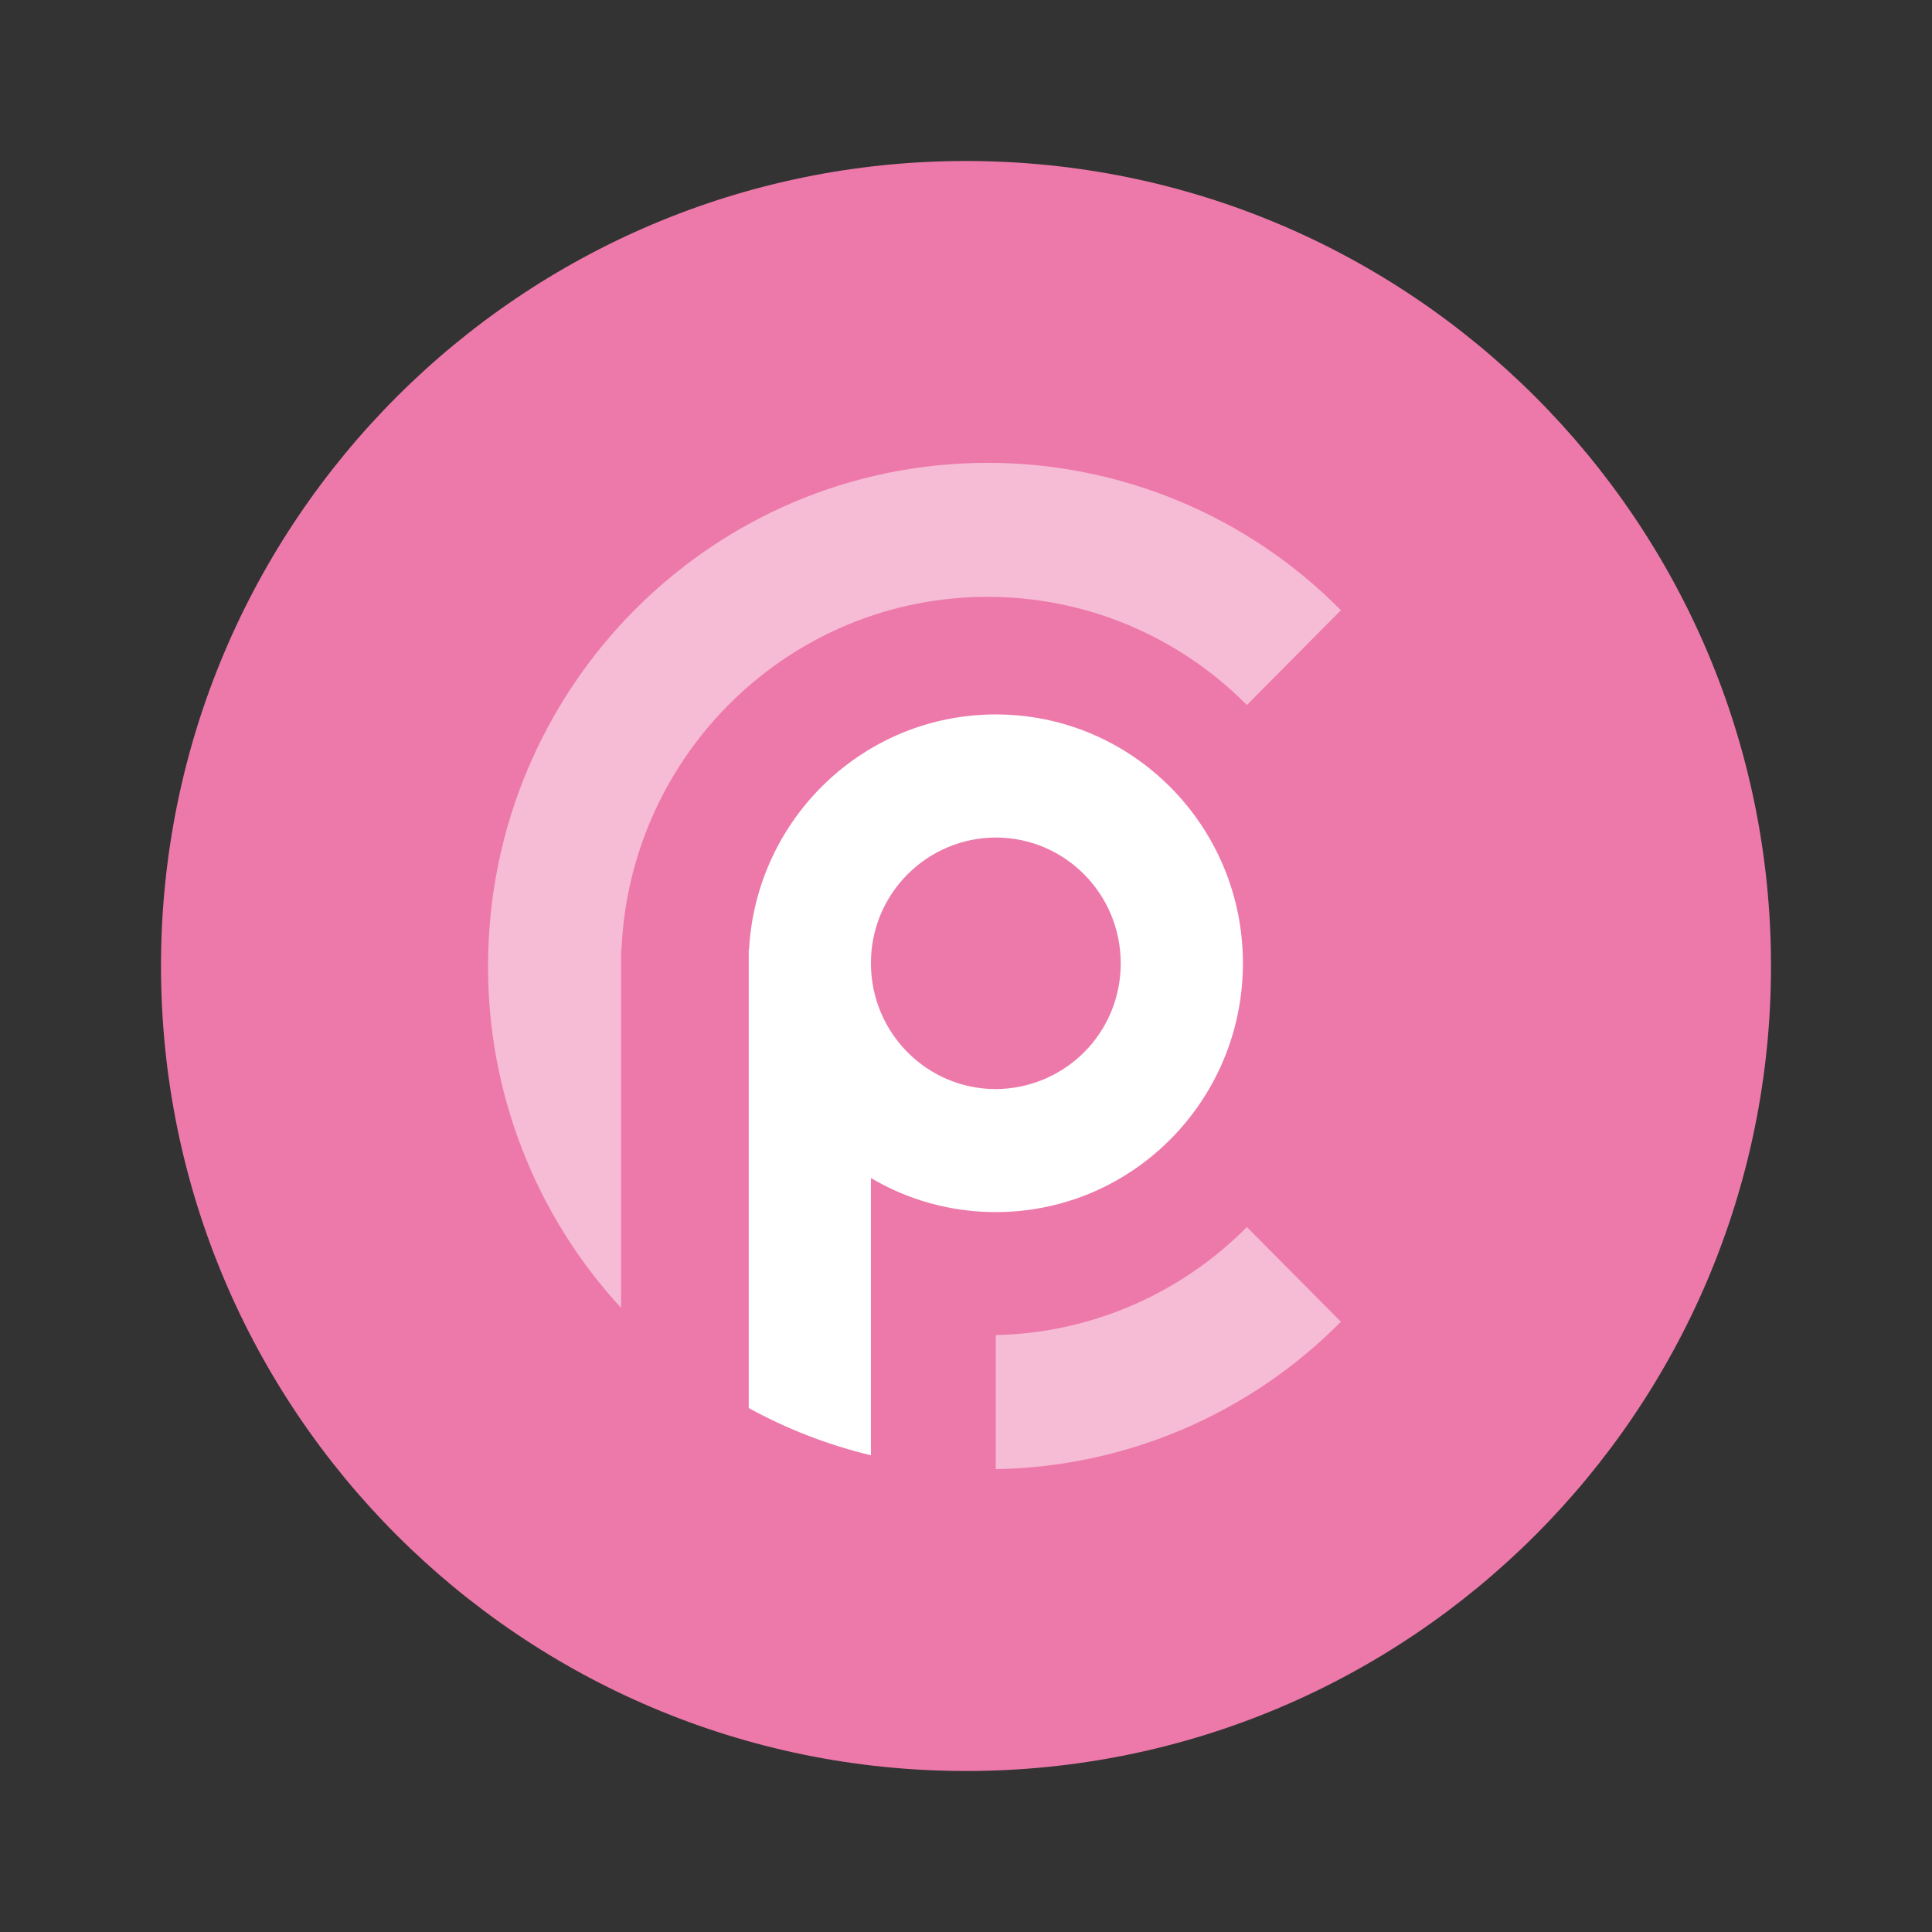 <svg viewBox="0 0 24 24" fill="none" xmlns="http://www.w3.org/2000/svg">
<rect x="0" y="0" width="24" height="24" fill="#333333" stroke="none"/>
<path d="M12 22C17.523 22 22 17.523 22 12C22 6.477 17.523 2 12 2C6.477 2 2 6.477 2 12C2 17.523 6.477 22 12 22Z" fill="#ED79AA"/>
<path opacity="0.5" fill-rule="evenodd" clip-rule="evenodd" d="M16.657 7.581L15.489 8.758C15.068 8.332 14.566 7.994 14.014 7.763C13.461 7.532 12.868 7.414 12.269 7.414C9.822 7.414 7.825 9.358 7.72 11.796H7.715V16.247C6.649 15.09 6.059 13.573 6.063 12C6.063 8.548 8.841 5.75 12.269 5.75C13.085 5.749 13.893 5.911 14.647 6.225C15.4 6.539 16.084 7 16.657 7.581ZM16.657 16.419C15.523 17.567 13.984 18.224 12.37 18.25V16.585C13.544 16.56 14.663 16.078 15.489 15.243L16.657 16.419Z" fill="white"/>
<path fill-rule="evenodd" clip-rule="evenodd" d="M9.301 17.49V11.796H9.305C9.393 10.168 10.731 8.875 12.37 8.875C14.065 8.875 15.44 10.259 15.44 11.966C15.44 13.673 14.065 15.057 12.371 15.057C11.825 15.058 11.289 14.912 10.819 14.634V18.078C10.289 17.951 9.778 17.753 9.301 17.491V17.49ZM12.37 13.529C12.575 13.528 12.777 13.487 12.966 13.408C13.154 13.329 13.326 13.214 13.47 13.069C13.614 12.924 13.728 12.752 13.806 12.563C13.883 12.373 13.923 12.171 13.922 11.966C13.922 11.103 13.227 10.404 12.37 10.404C12.166 10.405 11.963 10.445 11.775 10.524C11.586 10.603 11.415 10.719 11.271 10.864C11.127 11.009 11.013 11.181 10.935 11.37C10.858 11.559 10.818 11.762 10.819 11.966C10.819 12.829 11.513 13.529 12.37 13.529Z" fill="white"/>
</svg>